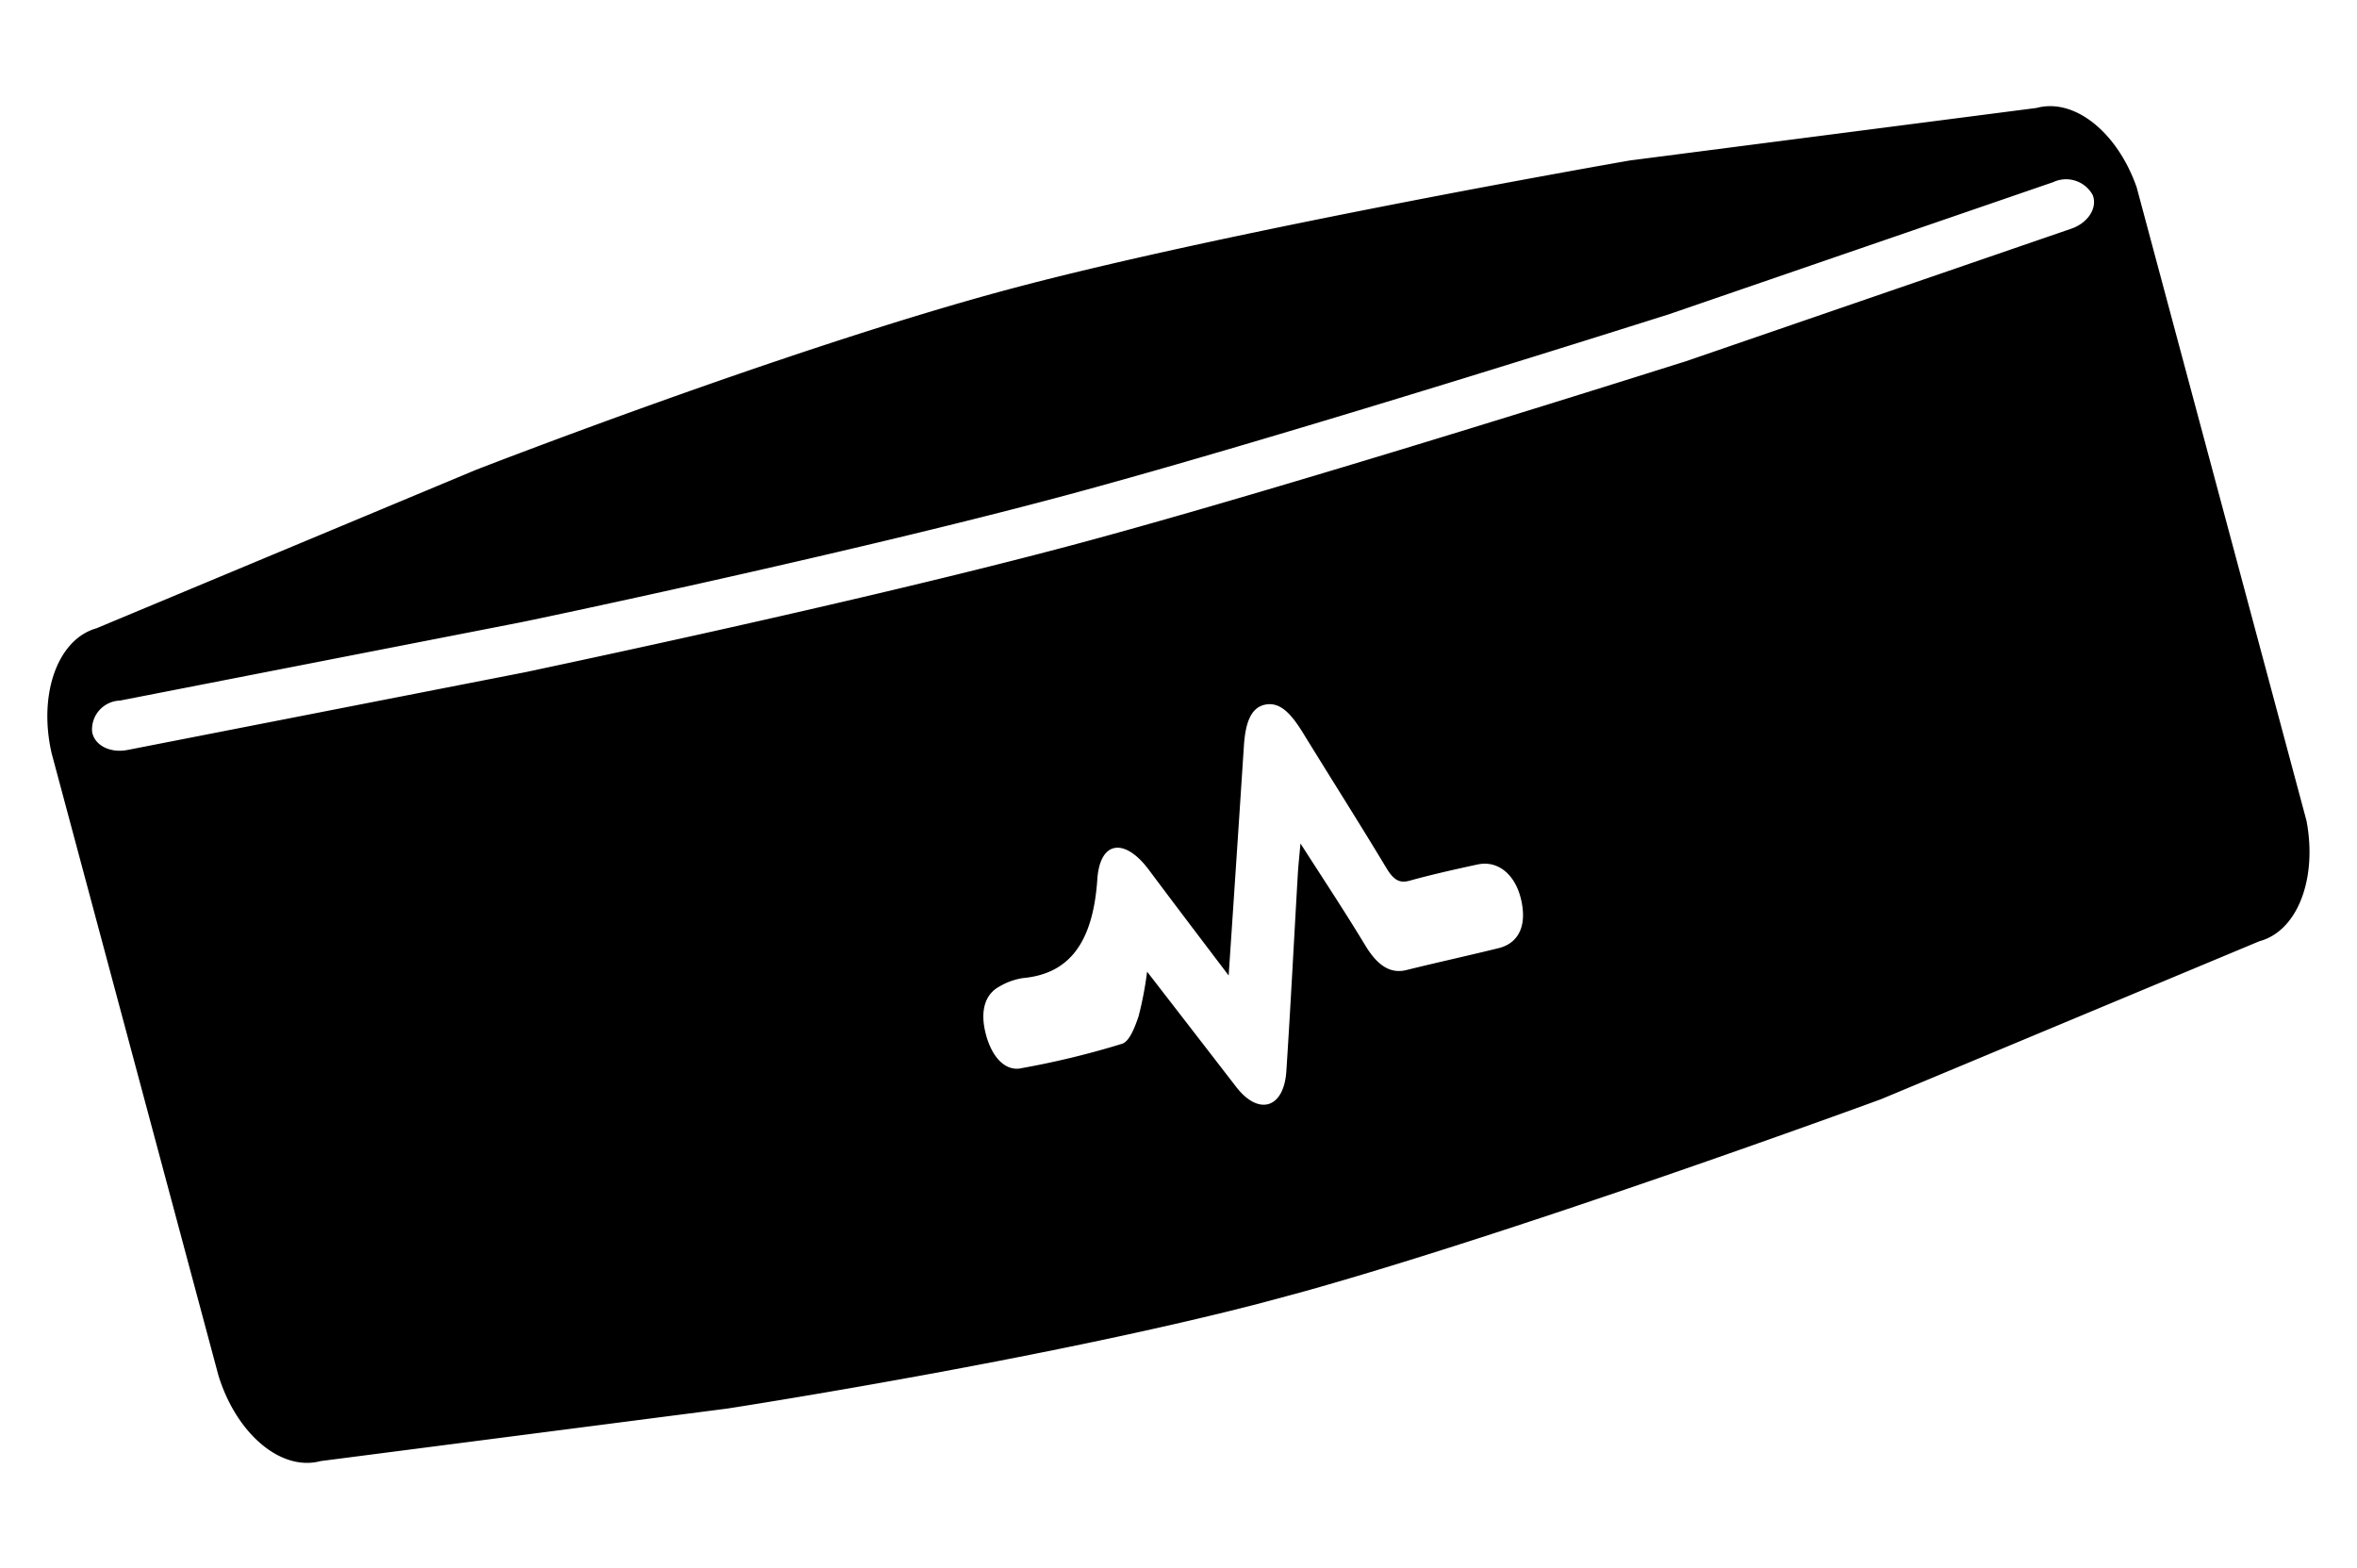 <svg xmlns="http://www.w3.org/2000/svg" xmlns:xlink="http://www.w3.org/1999/xlink" width="38.854" height="25.851" viewBox="0 0 38.854 25.851">
  <defs>
    <clipPath id="clip-path">
      <rect id="Rectangle_65" data-name="Rectangle 65" width="35.61" height="17.221" fill="none"/>
    </clipPath>
  </defs>
  <g id="Group_94" data-name="Group 94" transform="matrix(-0.966, 0.259, -0.259, -0.966, 38.854, 16.634)">
    <g id="Group_93" data-name="Group 93" transform="translate(0 0)" clip-path="url(#clip-path)">
      <path id="Path_219" data-name="Path 219" d="M34.348,15.716l-6.7.9s-5.47.6-9.25.6-10.444-.6-10.444-.6l-6.7-.9c-.7,0-1.262-.853-1.262-1.907V3.412C0,2.358.566,1.5,1.262,1.5l6.7-.9S14.623,0,18.4,0s9.25.6,9.25.6l6.7.9c.7,0,1.262.853,1.262,1.907v10.4c0,1.054-.564,1.907-1.262,1.907M21.526,4.764a14.02,14.02,0,0,0-1.718-.042c-.129.006-.273.208-.38.367a5.856,5.856,0,0,0-.326.674c-.328-.783-.628-1.5-.926-2.214-.233-.559-.668-.55-.867.038-.347,1.022-.681,2.054-1.021,3.08-.047.141-.1.278-.175.482-.218-.684-.421-1.291-.6-1.911-.11-.371-.281-.553-.55-.556-.524-.01-1.048-.035-1.571-.045-.34,0-.539.252-.552.681s.205.725.545.741c.387.019.772.035,1.156.032.161,0,.245.073.311.307.243.847.507,1.684.757,2.527.1.323.22.569.473.585s.4-.23.514-.562c.4-1.179.8-2.352,1.224-3.594.29.712.558,1.367.822,2.029.241.6.647.677.858.064.353-1.032.881-1.38,1.606-1.256a1.078,1.078,0,0,0,.414-.035c.256-.061.412-.3.416-.693s-.146-.677-.408-.7m12.868,8.882L27.7,13.183c-.063,0-5.542-.31-9.3-.31s-10.41.307-10.476.307l-6.711.466c-.29.022-.505.22-.48.444a.5.5,0,0,0,.573.374L8,14c.051,0,6.675-.307,10.4-.307s9.159.3,9.212.307l6.686.463a.476.476,0,0,0,.575-.374c.025-.224-.188-.422-.48-.444" transform="translate(0 -0.002)"/>
    </g>
  </g>
</svg>
